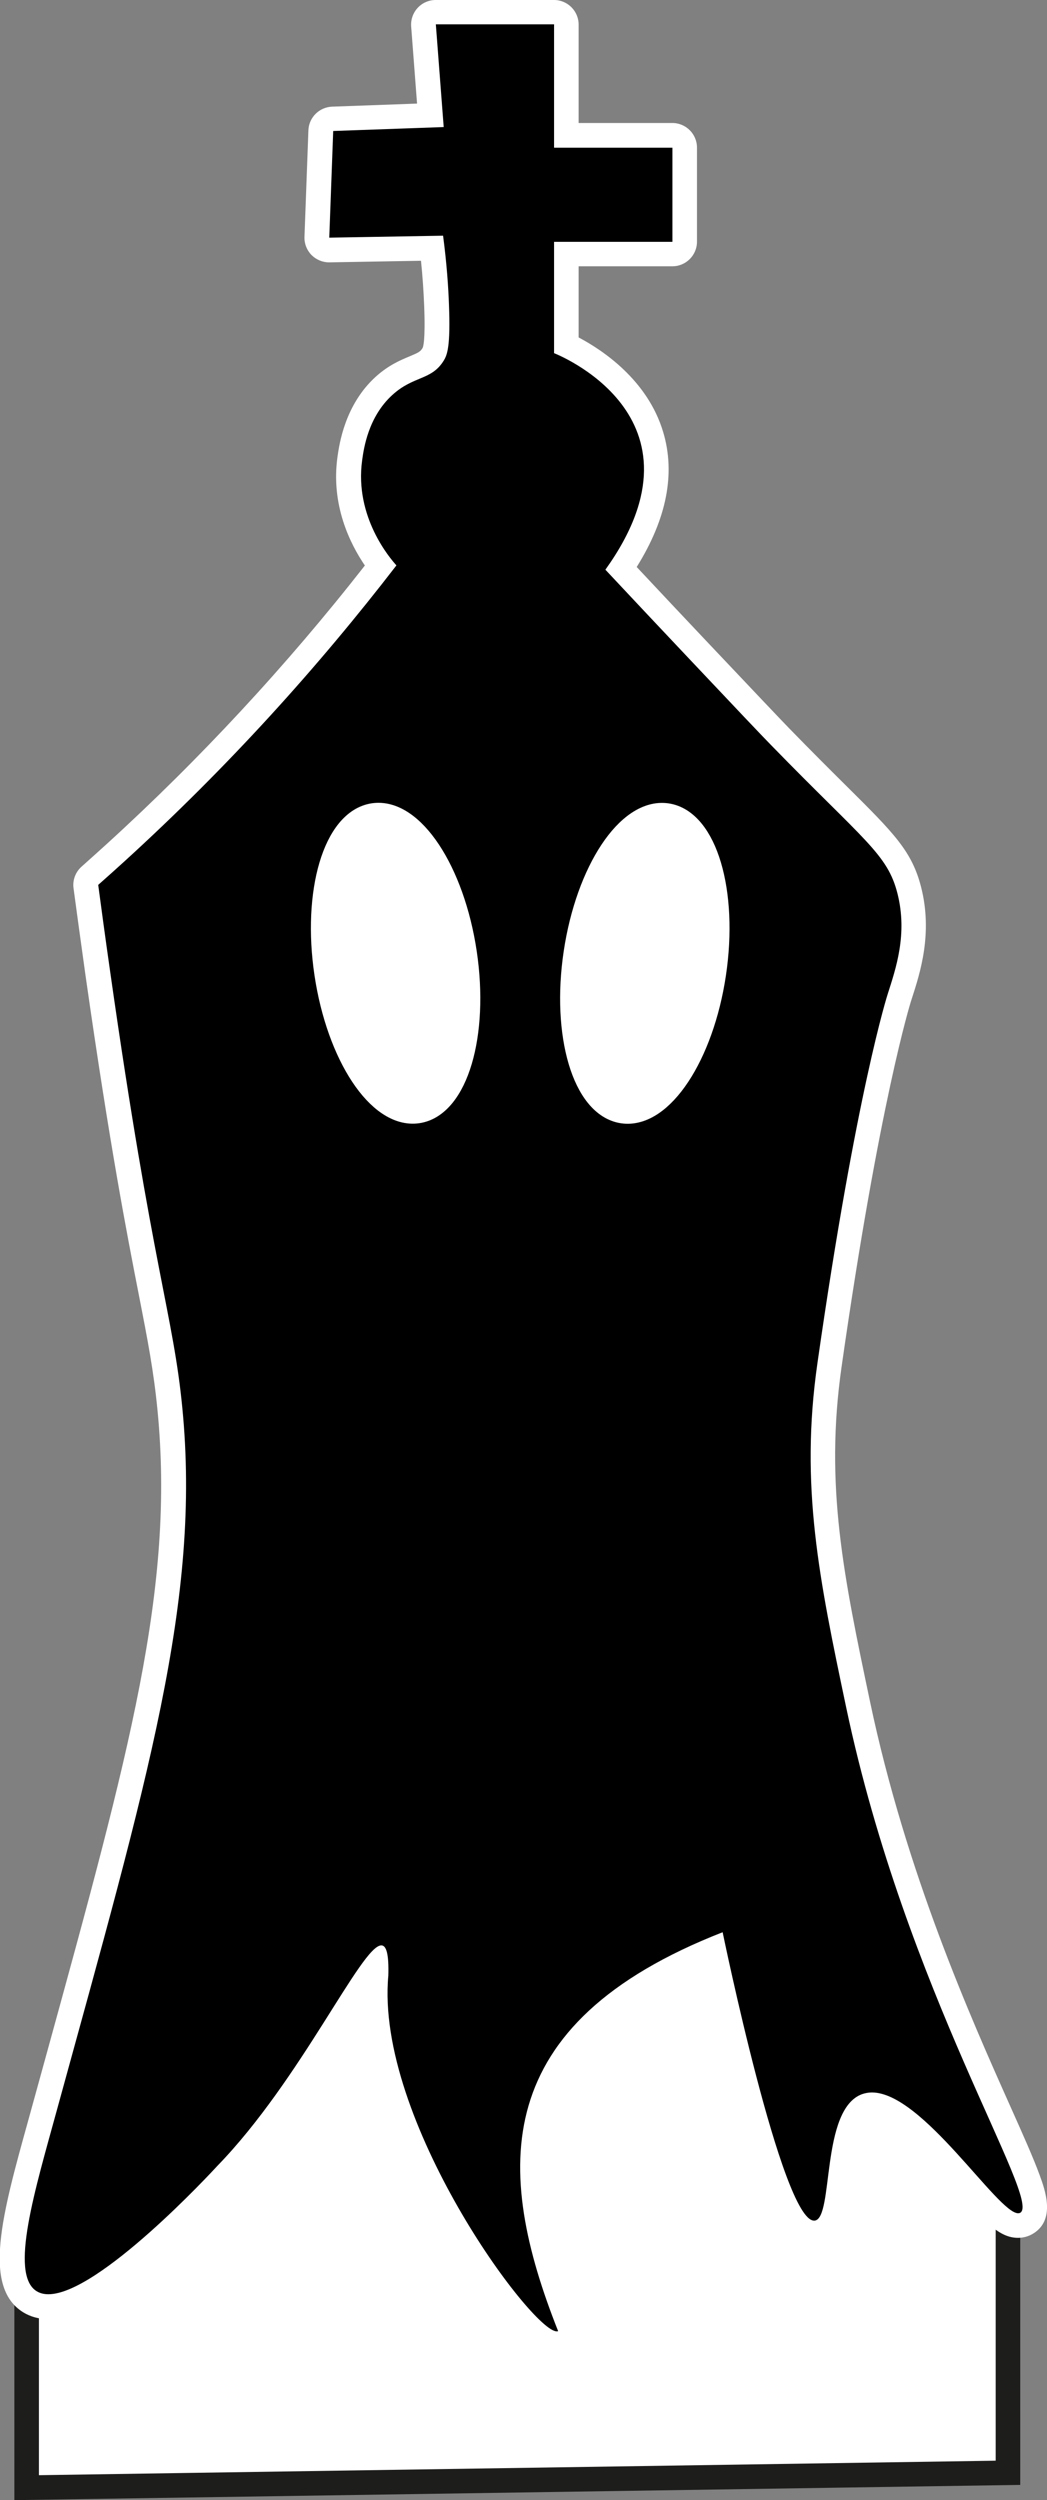 <?xml version="1.0" encoding="UTF-8"?>
<svg id="Capa_2" xmlns="http://www.w3.org/2000/svg" viewBox="0 0 85.28 203.46">
  <rect x="0" y="0" width="85.28" height="203.46" fill="#808080" stroke="none"/>
  <defs>
    <style>
      .cls-1 {
        stroke: #1d1d1b;
      }

      .cls-1, .cls-2, .cls-3 {
        fill: #fff;
      }

      .cls-1, .cls-3 {
        stroke-miterlimit: 10;
        stroke-width: 2px;
      }

      .cls-3 {
        stroke: #fff;
      }
    </style>
  </defs>
  <g id="Capa_1-2" data-name="Capa_1">
    <g>
      <path class="cls-1" d="M19.31,154.73s-11.36,11.14-10.93,17.14c0,0-6.21,3.36-6.21,6.21v24.36l79.93-1.21v-20.14s-.43-7.71-5.57-7.71c-.83-2.55-1.95-5.41-3.48-8.44-2.32-4.59-4.92-8.26-7.23-11.06-15.5.29-31,.57-46.5.86Z"/>
      <g>
        <path d="M45.34,190.74c-.51,0-1.25-.24-2.88-2.03-4.56-5-12.71-18.35-11.82-28.02,0-.3,0-.55,0-.75-.73.93-1.82,2.65-2.81,4.23-2.36,3.75-5.59,8.88-9.42,12.81-.99,1.08-9.97,10.75-14.48,10.75-.56,0-1.06-.13-1.49-.4-2.71-1.69-1.07-7.59.82-14.43l1.55-5.62c6.75-24.49,10.46-37.97,9.03-52.59-.32-3.24-.8-5.72-1.54-9.48-1-5.1-2.36-12.08-4.33-25.92-.43-3-.76-5.47-.98-7.12-.04-.33.08-.66.33-.88.7-.62,1.4-1.24,2.09-1.88,7.78-7.08,15.03-14.93,21.57-23.35-1.15-1.48-3.07-4.66-2.5-8.73.13-.96.54-3.86,2.78-5.9.92-.84,1.78-1.2,2.48-1.49.72-.3,1.16-.48,1.53-1.08.13-.22.41-.66.28-3.99-.06-1.54-.18-3.09-.36-4.65,0,0-8.38.14-8.39.14-.27,0-.53-.11-.71-.3-.19-.2-.3-.46-.29-.74l.32-8.68c.02-.52.44-.94.96-.96l7.96-.28-.56-7.32c-.02-.28.07-.55.26-.76.19-.2.46-.32.73-.32h9.64c.55,0,1,.45,1,1v9.02h8.64c.55,0,1,.45,1,1v7.66c0,.55-.45,1-1,1h-8.64v7.41c1.59.76,5.64,3.06,6.93,7.38.97,3.27.14,6.9-2.47,10.79,2.04,2.18,4.1,4.37,6.17,6.56,3.84,4.06,6.07,6.41,6.8,7.16,1.89,1.94,3.42,3.45,4.67,4.69,3.86,3.82,5.15,5.11,5.84,7.79.88,3.48-.06,6.4-.75,8.53l-.07.22c-.03.08-2.57,8.15-5.68,29.86-1.41,9.87.16,17.33,2.33,27.64,2.96,14.05,8.28,25.95,11.46,33.06,2.85,6.37,3.71,8.29,2.25,9.15-.2.12-.44.18-.68.18h0c-1.06,0-2.1-1.12-4.34-3.65-2.19-2.46-5.49-6.18-7.56-6.18-.17,0-.32.03-.47.08-1.44.54-1.84,3.7-2.13,6.01-.31,2.43-.53,4.19-1.97,4.33-.03,0-.14,0-.14,0-1.22,0-2.66-.97-5.67-12.48-1.01-3.85-2.04-8.38-2.51-10.61-7.05,2.94-11.46,6.62-13.47,11.24-2.17,4.98-1.63,10.99,1.74,19.48.19.49-.02,1.04-.5,1.27-.17.08-.35.12-.55.12h0Z"/>
        <path class="cls-2" d="M45.13,2v10.02h9.64v7.66h-9.64v9.06s13.18,5.08,4.18,17.62c2.23,2.38,4.47,4.76,6.73,7.15,4.07,4.31,6.11,6.46,6.81,7.17,7.58,7.78,9.43,8.81,10.25,12.03.84,3.32-.14,6.13-.8,8.2,0,0-2.56,7.93-5.72,30.03-1.43,9.98.13,17.5,2.34,27.99,4.89,23.19,15.95,40.1,14.18,41.14-.05.03-.11.04-.17.04-1.68,0-7.77-9.83-11.91-9.83-.28,0-.55.05-.81.14-3.41,1.26-2.27,10.13-3.86,10.29-.01,0-.03,0-.04,0-2.62,0-7.45-23.47-7.45-23.47-19.07,7.45-18.61,19.33-13.4,32.46-.03.02-.07.02-.12.02-2.03,0-14.79-17.24-13.71-28.95.05-1.72-.15-2.46-.57-2.46-1.62,0-6.54,10.93-13.36,17.95-.44.48-9.66,10.44-13.76,10.44-.36,0-.69-.08-.96-.25-2.24-1.39-.11-8.3,1.66-14.76,7.39-26.89,11.74-41.5,10.21-57.13-.74-7.6-2.41-11.13-5.87-35.44-.43-2.99-.76-5.47-.98-7.11.7-.62,1.41-1.25,2.11-1.89,8.49-7.73,15.82-15.86,22.18-24.11-.47-.52-3.44-3.92-2.79-8.57.13-.94.49-3.51,2.46-5.3,1.73-1.58,3.18-1.17,4.18-2.79.29-.47.56-1.15.43-4.55-.05-1.42-.18-3.34-.48-5.62-3.09.05-6.18.11-9.27.16l.32-8.68,9-.32-.64-8.36h9.64M45.13,0h-9.64c-.56,0-1.09.23-1.47.64-.38.41-.57.96-.53,1.51l.48,6.28-6.92.25c-1.05.04-1.89.88-1.93,1.92l-.32,8.68c-.02.55.19,1.08.57,1.47.38.38.89.6,1.43.6.01,0,.02,0,.03,0l7.46-.13c.13,1.23.21,2.46.26,3.67.11,2.88-.09,3.36-.13,3.43-.18.3-.34.38-1.06.68-.72.3-1.71.71-2.77,1.67-2.5,2.28-2.95,5.46-3.1,6.5-.55,3.91,1.01,7.06,2.23,8.85-6.38,8.15-13.44,15.75-20.99,22.63-.69.63-1.39,1.25-2.08,1.87-.5.44-.75,1.1-.66,1.76.22,1.65.56,4.13.98,7.13,1.98,13.86,3.34,20.86,4.34,25.97.73,3.73,1.21,6.2,1.52,9.39,1.41,14.44-2.29,27.86-9,52.24l-1.15,4.17-.4,1.45c-2.09,7.52-3.74,13.46-.39,15.54.59.36,1.27.55,2.02.55,4.7,0,12.81-8.44,15.22-11.07,3.89-4,7.15-9.18,9.53-12.95.29-.47.6-.96.91-1.45.5,10.08,8.28,21.9,12.12,26.12,1.55,1.7,2.56,2.36,3.63,2.36.35,0,.67-.07.98-.22.95-.45,1.38-1.56,1-2.54-3.26-8.23-3.8-14-1.75-18.71,1.8-4.13,5.68-7.5,11.84-10.24.5,2.27,1.32,5.86,2.27,9.49,2.94,11.23,4.48,13.2,6.64,13.2.07,0,.18,0,.24-.01,2.24-.22,2.54-2.64,2.87-5.2.18-1.46.62-4.88,1.49-5.2.02,0,.05-.02.12-.02,1.63,0,5,3.8,6.81,5.85,2.35,2.65,3.54,3.98,5.09,3.98.42,0,.83-.11,1.19-.32,1.91-1.12,1.01-3.58.58-4.76-.51-1.4-1.35-3.28-2.42-5.67-3.16-7.07-8.46-18.91-11.4-32.86-2.15-10.22-3.71-17.6-2.32-27.29,3.08-21.55,5.61-29.6,5.64-29.7l.07-.22c.69-2.12,1.72-5.32.77-9.08-.75-2.95-2.21-4.4-6.1-8.26-1.24-1.23-2.77-2.75-4.65-4.68-.71-.73-2.86-3-6.79-7.15-1.89-2-3.77-3.99-5.63-5.98,2.44-3.91,3.17-7.59,2.16-10.97-1.26-4.23-4.92-6.67-6.89-7.71v-5.79h7.64c1.1,0,2-.9,2-2v-7.66c0-1.1-.9-2-2-2h-7.64V2c0-1.1-.9-2-2-2h0Z"/>
      </g>
      <ellipse class="cls-3" cx="52.52" cy="78.39" rx="12.16" ry="5.68" transform="translate(-32.77 118.75) rotate(-81.5)"/>
      <ellipse class="cls-3" cx="32.22" cy="78.39" rx="5.68" ry="12.16" transform="translate(-11.23 5.62) rotate(-8.5)"/>
    </g>
  </g>
</svg>